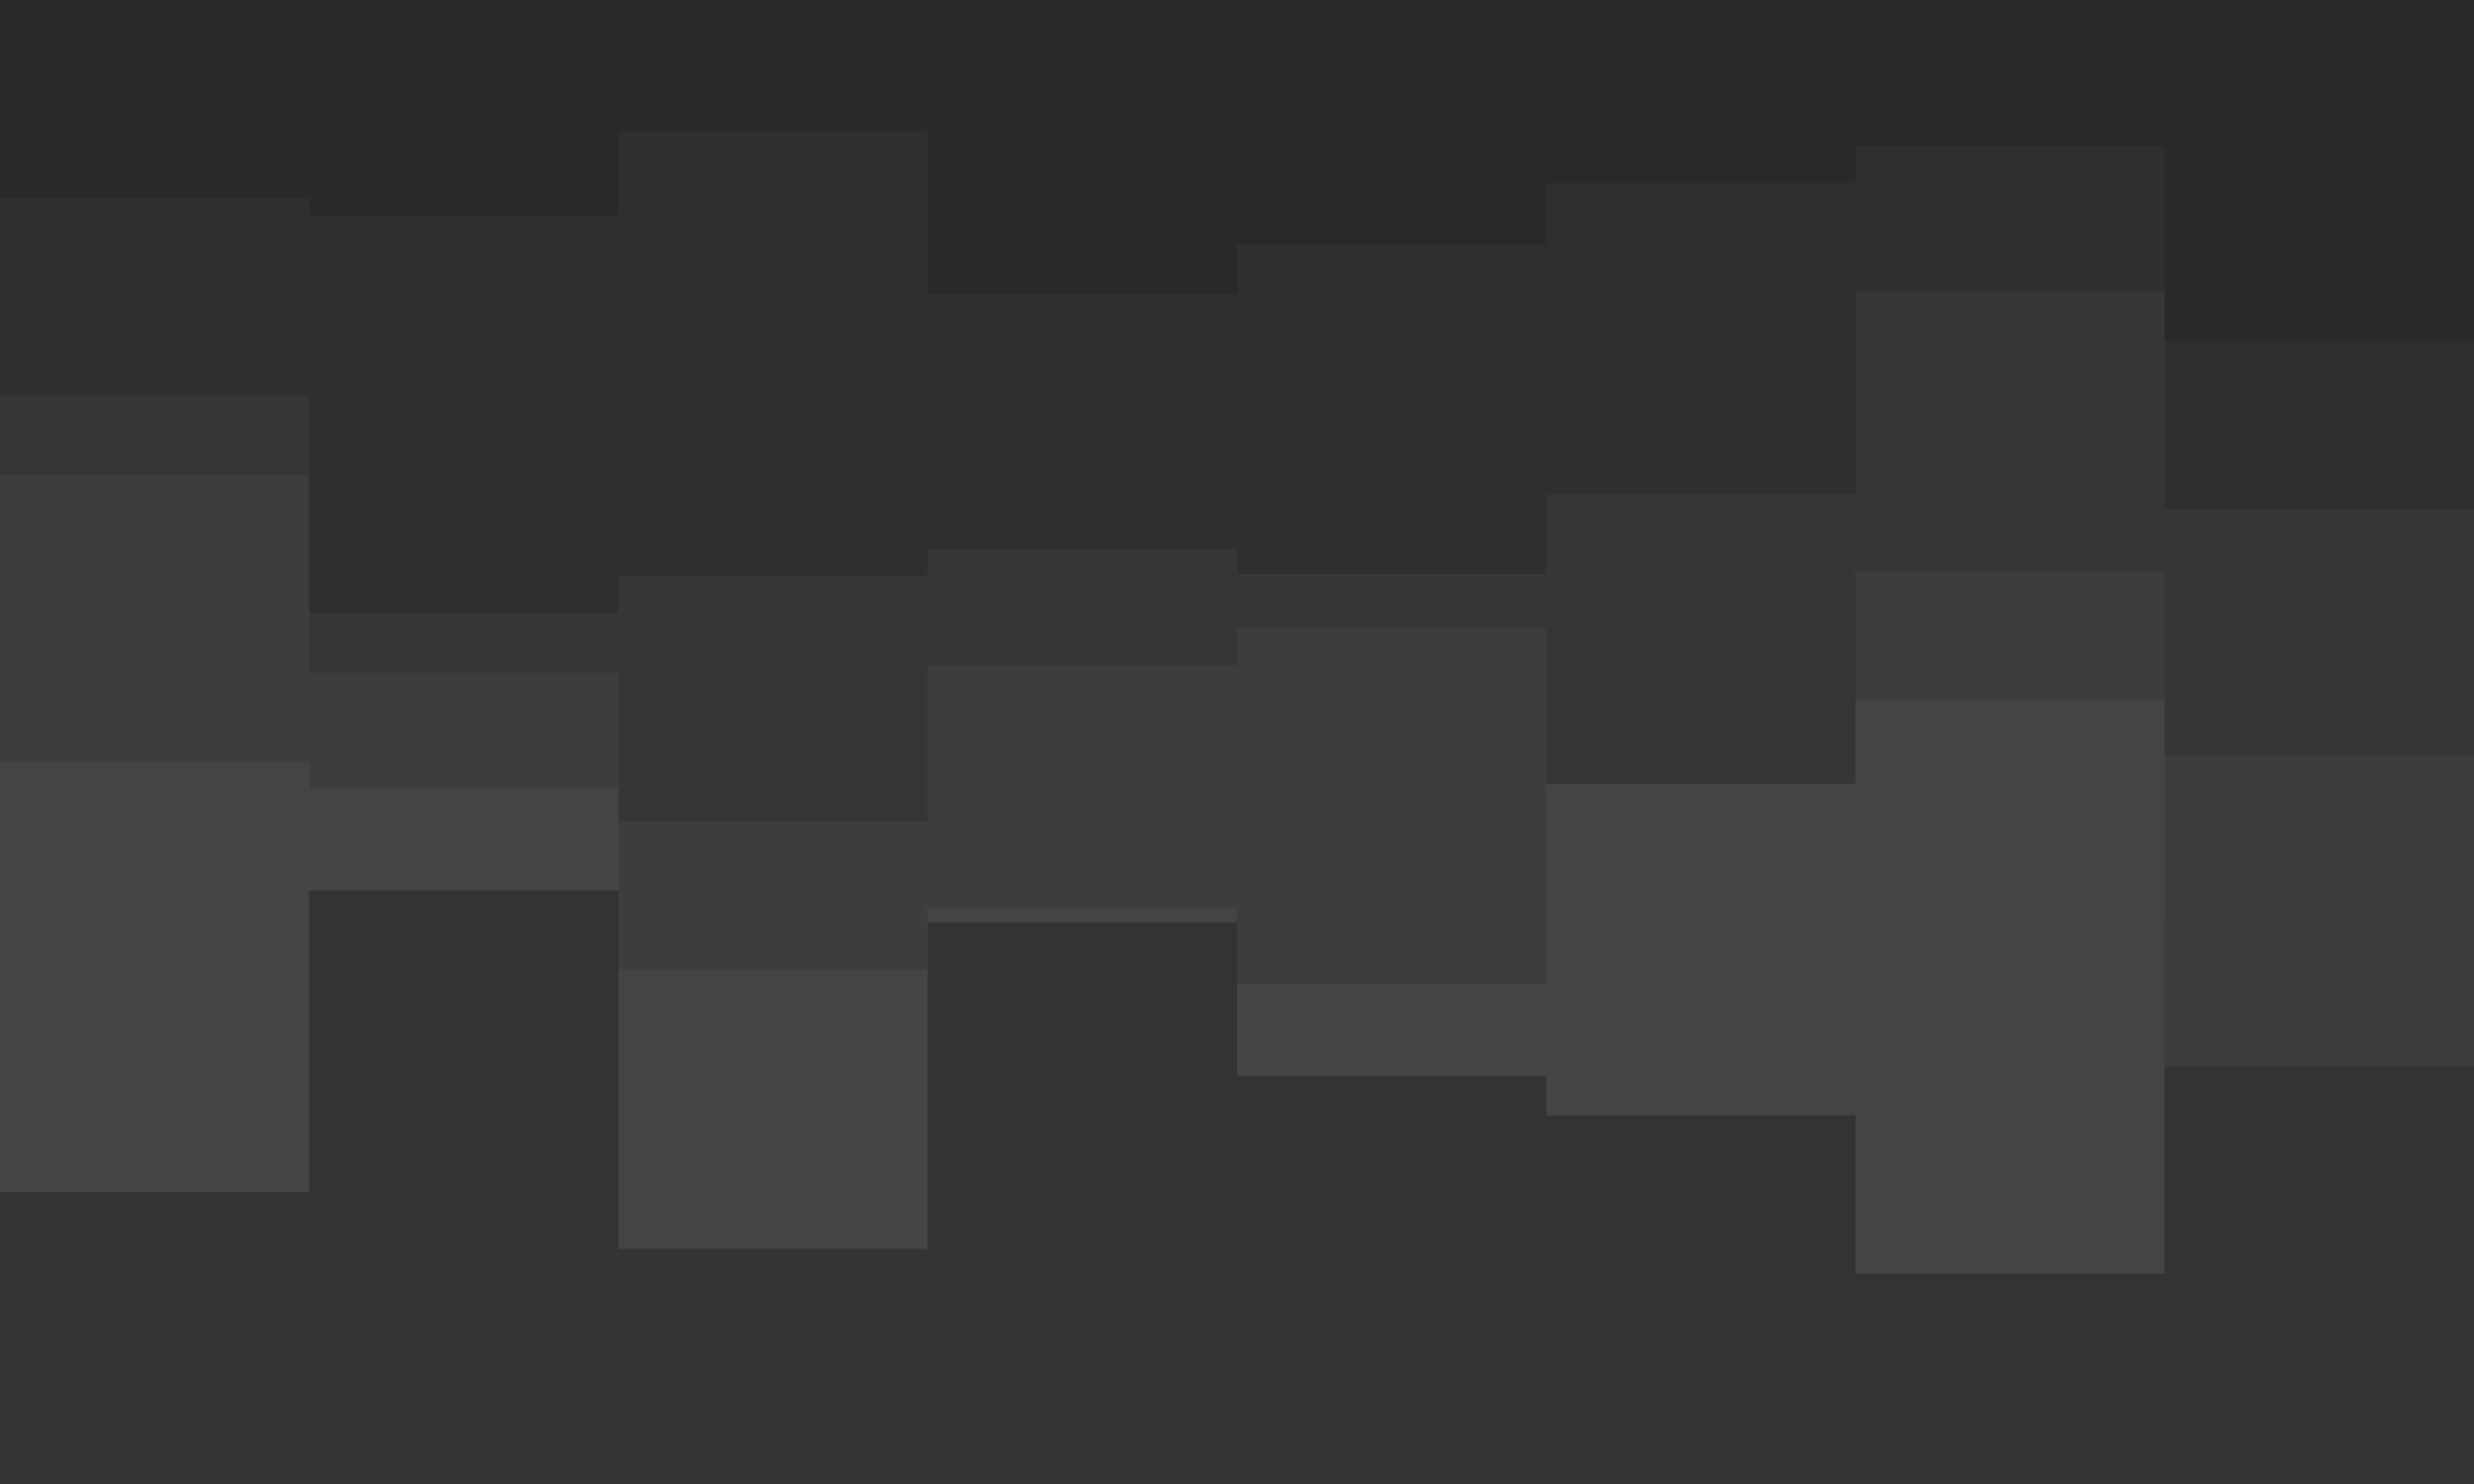 <svg id="visual" viewBox="0 0 1000 600" width="1000" height="600" xmlns="http://www.w3.org/2000/svg" xmlns:xlink="http://www.w3.org/1999/xlink" version="1.1"><rect x="0" y="0" width="1000" height="600" fill="#333333"></rect><path d="M0 482L125 482L125 360L250 360L250 505L375 505L375 373L500 373L500 435L625 435L625 451L750 451L750 515L875 515L875 372L1000 372L1000 419L1000 0L1000 0L875 0L875 0L750 0L750 0L625 0L625 0L500 0L500 0L375 0L375 0L250 0L250 0L125 0L125 0L0 0Z" fill="#444444"></path><path d="M0 308L125 308L125 319L250 319L250 392L375 392L375 367L500 367L500 398L625 398L625 311L750 311L750 283L875 283L875 431L1000 431L1000 372L1000 0L1000 0L875 0L875 0L750 0L750 0L625 0L625 0L500 0L500 0L375 0L375 0L250 0L250 0L125 0L125 0L0 0Z" fill="#3d3d3d"></path><path d="M0 192L125 192L125 272L250 272L250 332L375 332L375 269L500 269L500 254L625 254L625 317L750 317L750 231L875 231L875 306L1000 306L1000 211L1000 0L1000 0L875 0L875 0L750 0L750 0L625 0L625 0L500 0L500 0L375 0L375 0L250 0L250 0L125 0L125 0L0 0Z" fill="#363636"></path><path d="M0 160L125 160L125 248L250 248L250 233L375 233L375 222L500 222L500 232L625 232L625 200L750 200L750 118L875 118L875 206L1000 206L1000 242L1000 0L1000 0L875 0L875 0L750 0L750 0L625 0L625 0L500 0L500 0L375 0L375 0L250 0L250 0L125 0L125 0L0 0Z" fill="#2f2f2f"></path><path d="M0 80L125 80L125 87L250 87L250 53L375 53L375 119L500 119L500 99L625 99L625 74L750 74L750 59L875 59L875 138L1000 138L1000 129L1000 0L1000 0L875 0L875 0L750 0L750 0L625 0L625 0L500 0L500 0L375 0L375 0L250 0L250 0L125 0L125 0L0 0Z" fill="#292929"></path></svg>